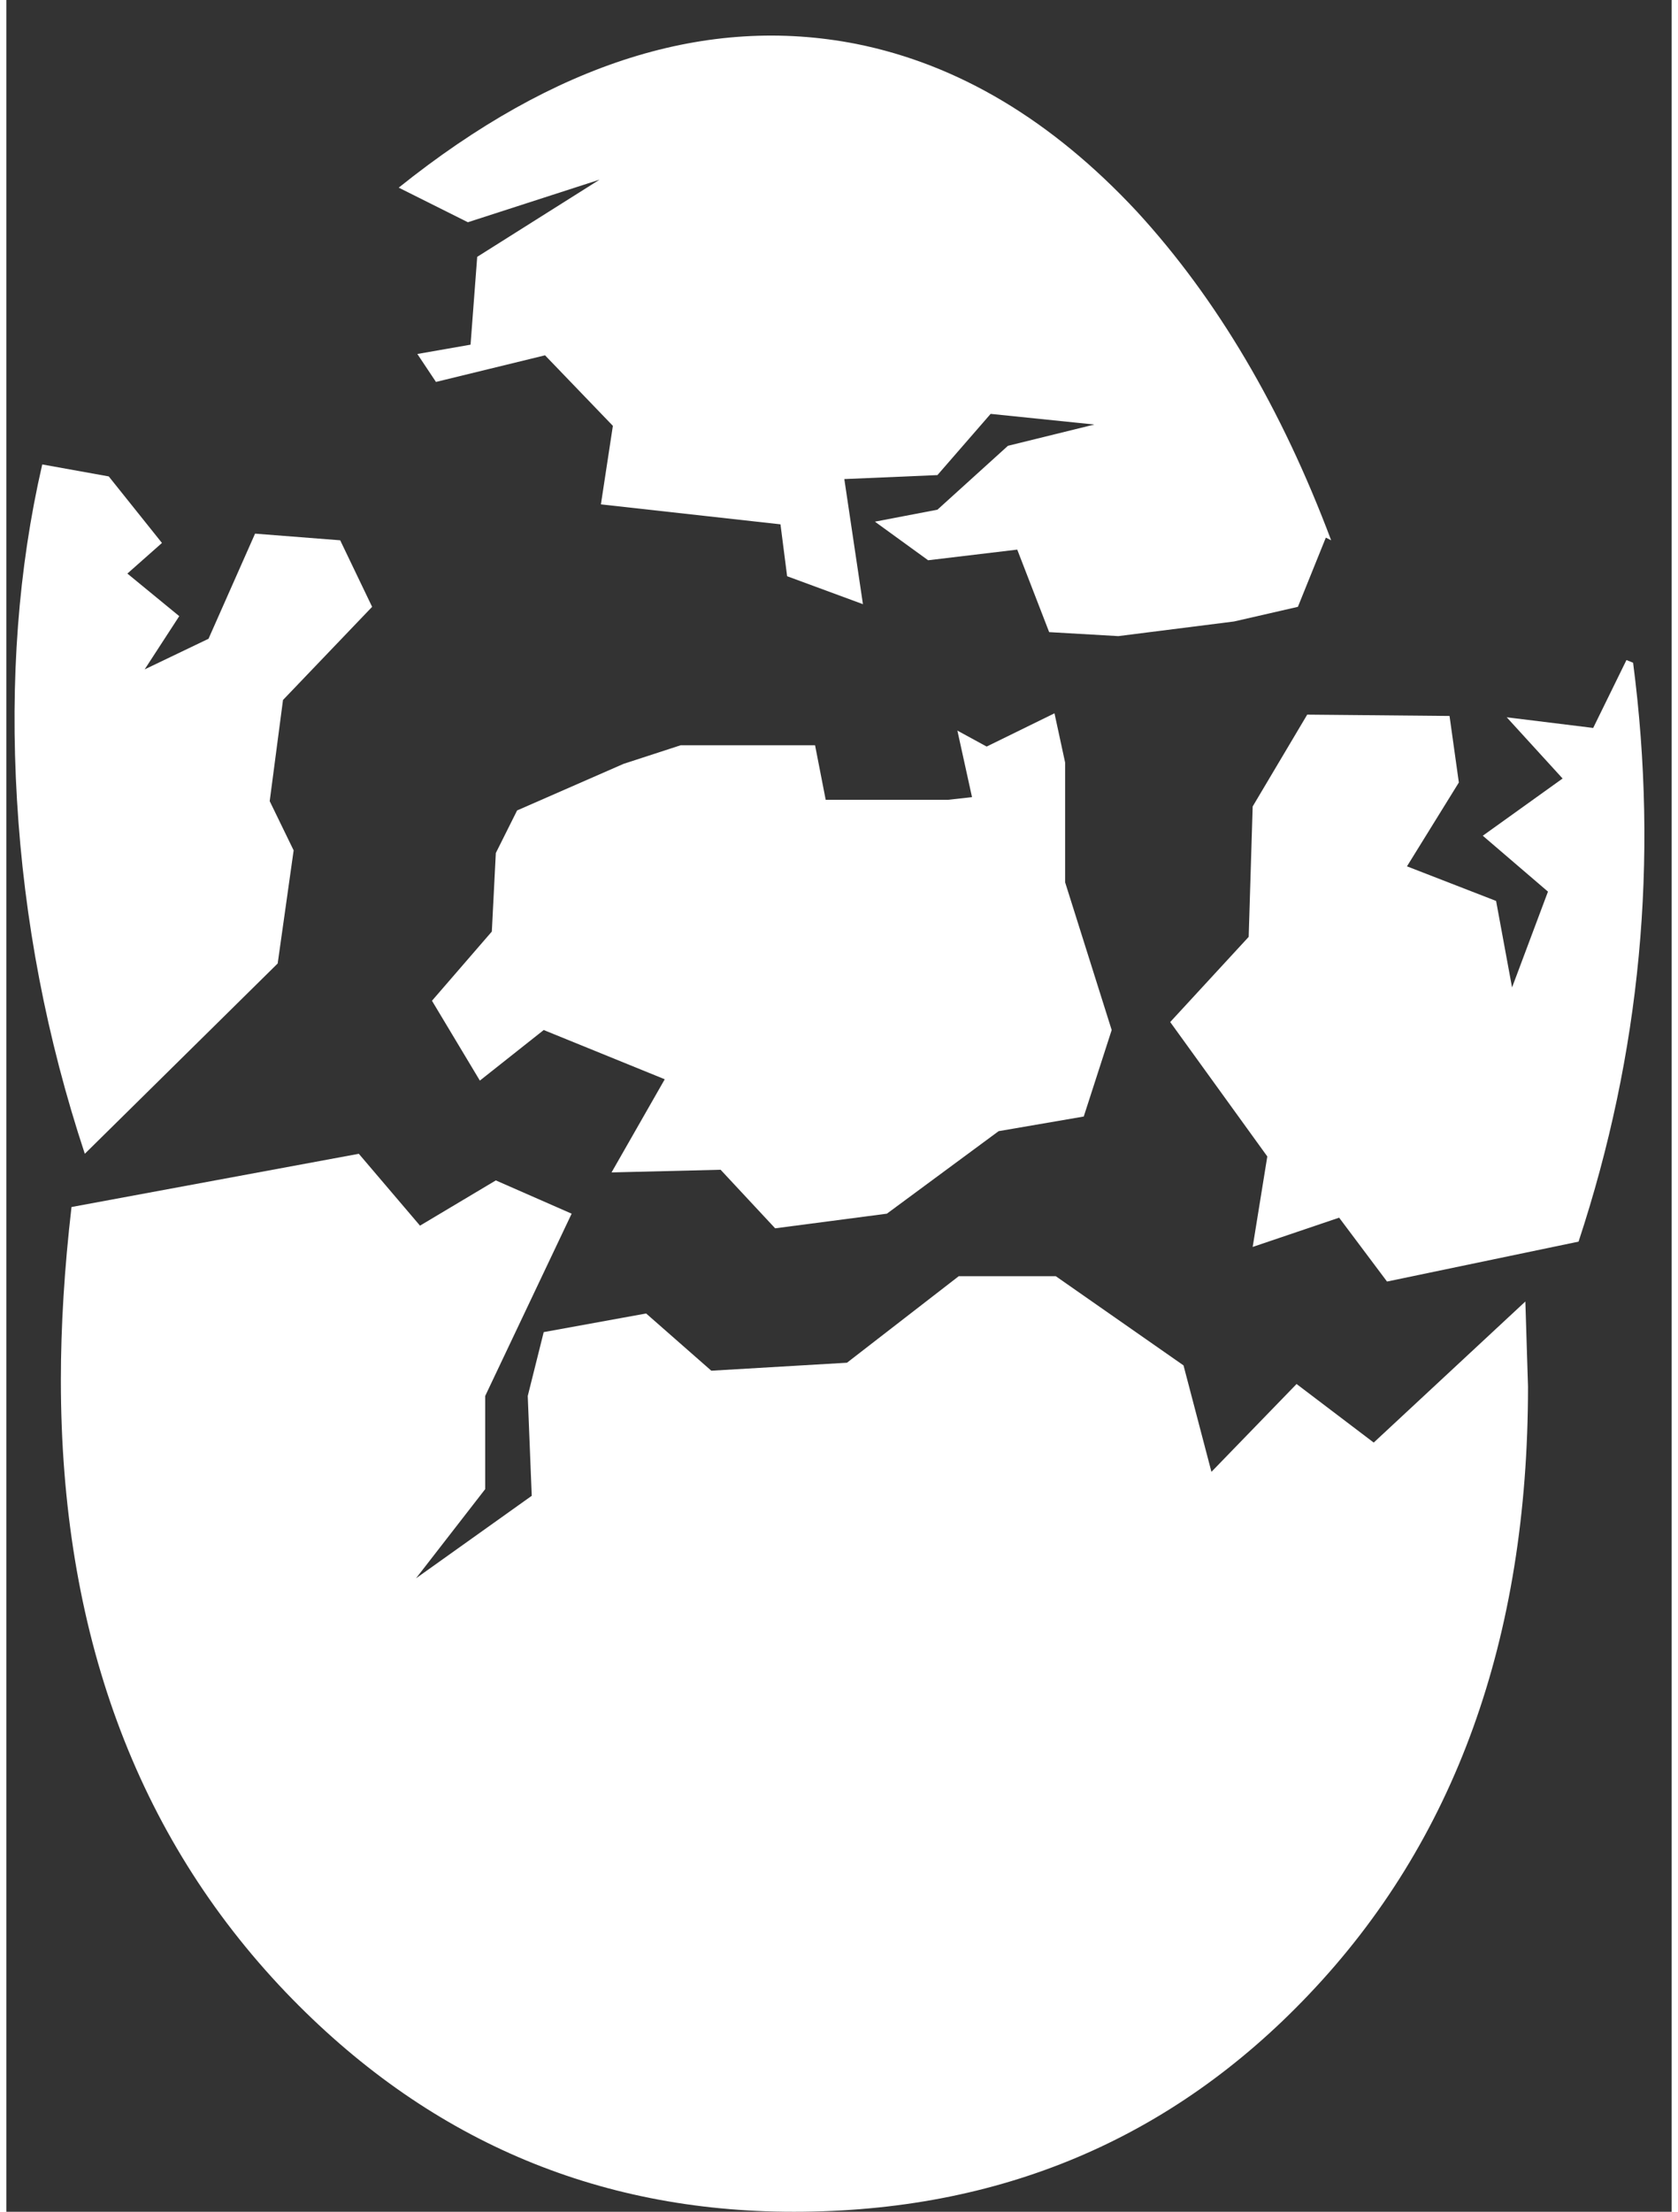 <?xml version='1.0' encoding='UTF-8'?>
<svg xmlns="http://www.w3.org/2000/svg" xmlns:xlink="http://www.w3.org/1999/xlink" version="1.1" width="63px" height="83px" viewBox="20.5 8.0 62.6 83.1"><rect x="20.5" y="8.0" width="62.6" height="83.1" fill="#333333" stroke="none"/><defs><g id="c1"><path fill="#ffffff" stroke="none" d="M40.7 46.7 L38.3 48.6 36.5 45.6 38.75 43.0 38.9 40.05 39.7 38.45 43.7 36.7 45.85 36.0 50.9 36.0 51.3 38.05 55.9 38.05 56.8 37.95 56.25 35.45 57.35 36.05 59.9 34.8 60.3 36.65 60.3 41.15 62.05 46.7 61.0 49.95 57.8 50.5 53.6 53.6 49.4 54.15 47.35 51.95 43.25 52.05 45.25 48.55 40.7 46.7"/><path fill="#ffffff" stroke="none" d="M33.05 28.3 L34.25 30.8 30.9 34.3 30.4 38.1 31.3 39.95 30.7 44.2 23.45 51.35 Q21.3 44.85 20.9 38.05 20.5 31.3 21.85 25.45 L24.35 25.9 26.35 28.4 25.05 29.55 27.0 31.15 25.7 33.15 28.1 32.0 29.85 28.05 33.05 28.3"/><path fill="#ffffff" stroke="none" d="M71.9 62.2 L77.6 56.9 77.7 60.1 Q77.7 74.3 69.45 82.95 61.7 91.1 50.1 91.1 38.9 91.1 31.0 82.85 22.55 74.0 22.55 59.85 22.55 56.8 22.95 53.35 L33.75 51.35 36.05 54.05 38.9 52.35 41.75 53.6 38.5 60.45 38.5 63.95 35.9 67.3 40.25 64.2 40.1 60.45 40.7 58.05 44.55 57.35 47.0 59.5 52.1 59.2 56.3 55.95 59.95 55.95 64.75 59.3 65.8 63.3 69.0 60.0 71.9 62.2"/><path fill="#ffffff" stroke="none" d="M80.15 35.35 L81.4 32.8 81.65 32.9 Q83.1 44.05 79.6 54.65 L72.4 56.15 70.6 53.75 67.35 54.85 67.9 51.45 64.25 46.4 67.2 43.2 67.35 38.3 69.4 34.85 74.75 34.9 75.1 37.4 73.15 40.55 76.5 41.85 77.1 45.1 78.45 41.5 76.0 39.4 79.0 37.25 76.9 34.95 80.15 35.35"/><path fill="#ffffff" stroke="none" d="M58.15 24.75 L61.4 23.95 57.5 23.55 55.5 25.85 52.0 26.0 52.7 30.7 49.85 29.65 49.6 27.7 42.85 26.95 43.3 24.0 40.75 21.35 36.65 22.35 35.95 21.3 37.95 20.95 38.2 17.65 42.8 14.75 37.85 16.35 35.25 15.05 Q44.05 8.0 52.45 9.65 58.2 10.8 63.0 15.95 67.5 20.85 70.3 28.3 L70.1 28.2 69.05 30.8 66.65 31.35 62.3 31.9 59.7 31.75 58.5 28.65 55.15 29.05 53.15 27.6 55.5 27.15 58.15 24.75"/></g></defs><g><g><use transform="matrix(1.0,0.0,0.0,1.0,0.0,0.0)" xlink:href="#c1"/></g></g></svg>